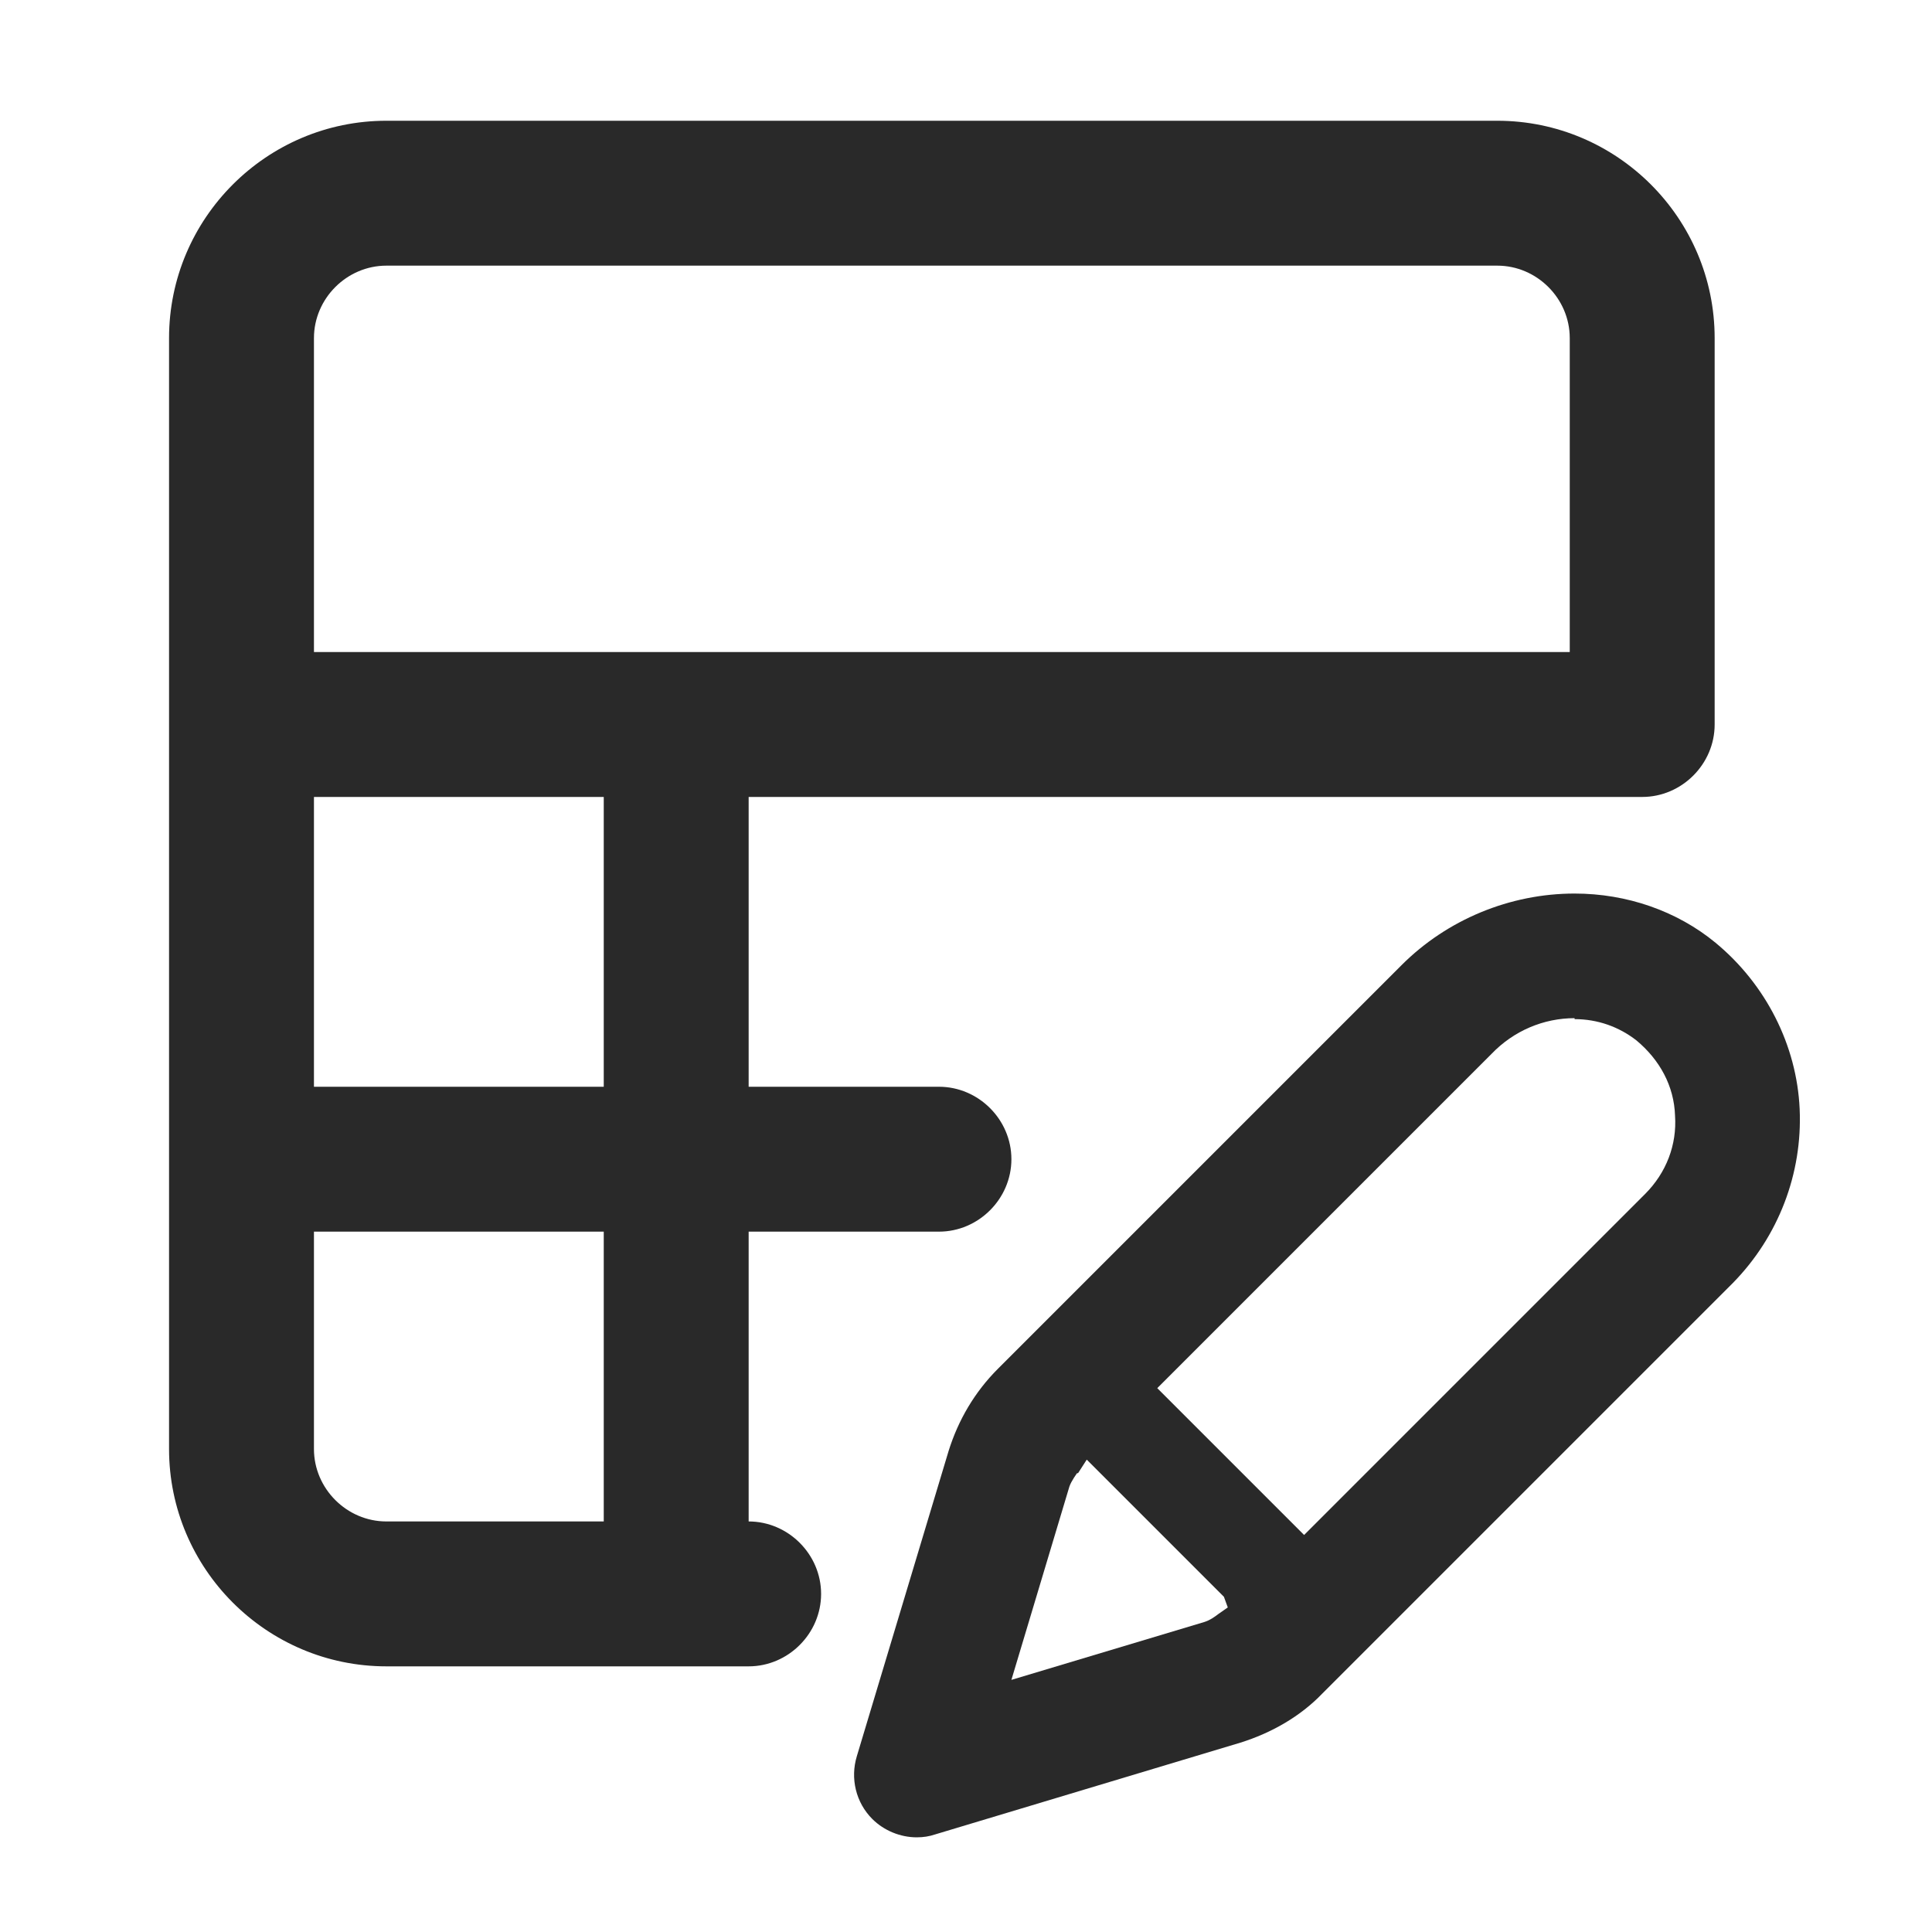 <?xml version="1.0" encoding="UTF-8"?>
<svg id="Layer_1" xmlns="http://www.w3.org/2000/svg" viewBox="0 0 20 20">
  <path fill="#292929"
    d="M9.49,19.02c-.17,0-.34-.07-.46-.19-.17-.17-.23-.42-.16-.65l.95-3.16c.1-.32.27-.61.51-.85l4.18-4.18c.47-.47,1.12-.74,1.79-.74.54,0,1.06.18,1.46.51.52.43.84,1.06.87,1.72.03.67-.22,1.32-.69,1.8-.13.13-4.25,4.25-4.25,4.25-.23.24-.53.41-.85.51l-3.16.95c-.06.02-.12.03-.19.03ZM11.15,15.25s-.06.08-.08.14l-.6,2,2-.6c.06-.02.1-.05.14-.08l.1-.07-.04-.11-1.42-1.42-.09.14ZM16.3,10.54c-.32,0-.63.13-.86.37l-3.46,3.46,1.52,1.52s3.43-3.43,3.53-3.53c.22-.22.33-.51.31-.81-.01-.31-.16-.58-.4-.78-.18-.14-.4-.22-.64-.22Z" />
  <path fill="#292929"
    d="M15.5,1.25H4c-1.24,0-2.25,1.01-2.25,2.25v11.5c0,1.24,1.01,2.25,2.25,2.25h3.75c.41,0,.75-.34.75-.75s-.34-.75-.75-.75v-3h1.97c.41,0,.75-.34.75-.75s-.34-.75-.75-.75h-1.97v-3h9.25c.41,0,.75-.34.75-.75V3.5c0-1.24-1.01-2.25-2.25-2.25ZM3.25,8.25h3v3h-3v-3ZM5.75,15.75h-1.75c-.41,0-.75-.34-.75-.75v-2.25h3v3h-.5ZM16.25,5.5v1.25H3.25v-3.25c0-.41.34-.75.75-.75h11.5c.41,0,.75.34.75.75v2Z" />
</svg>
